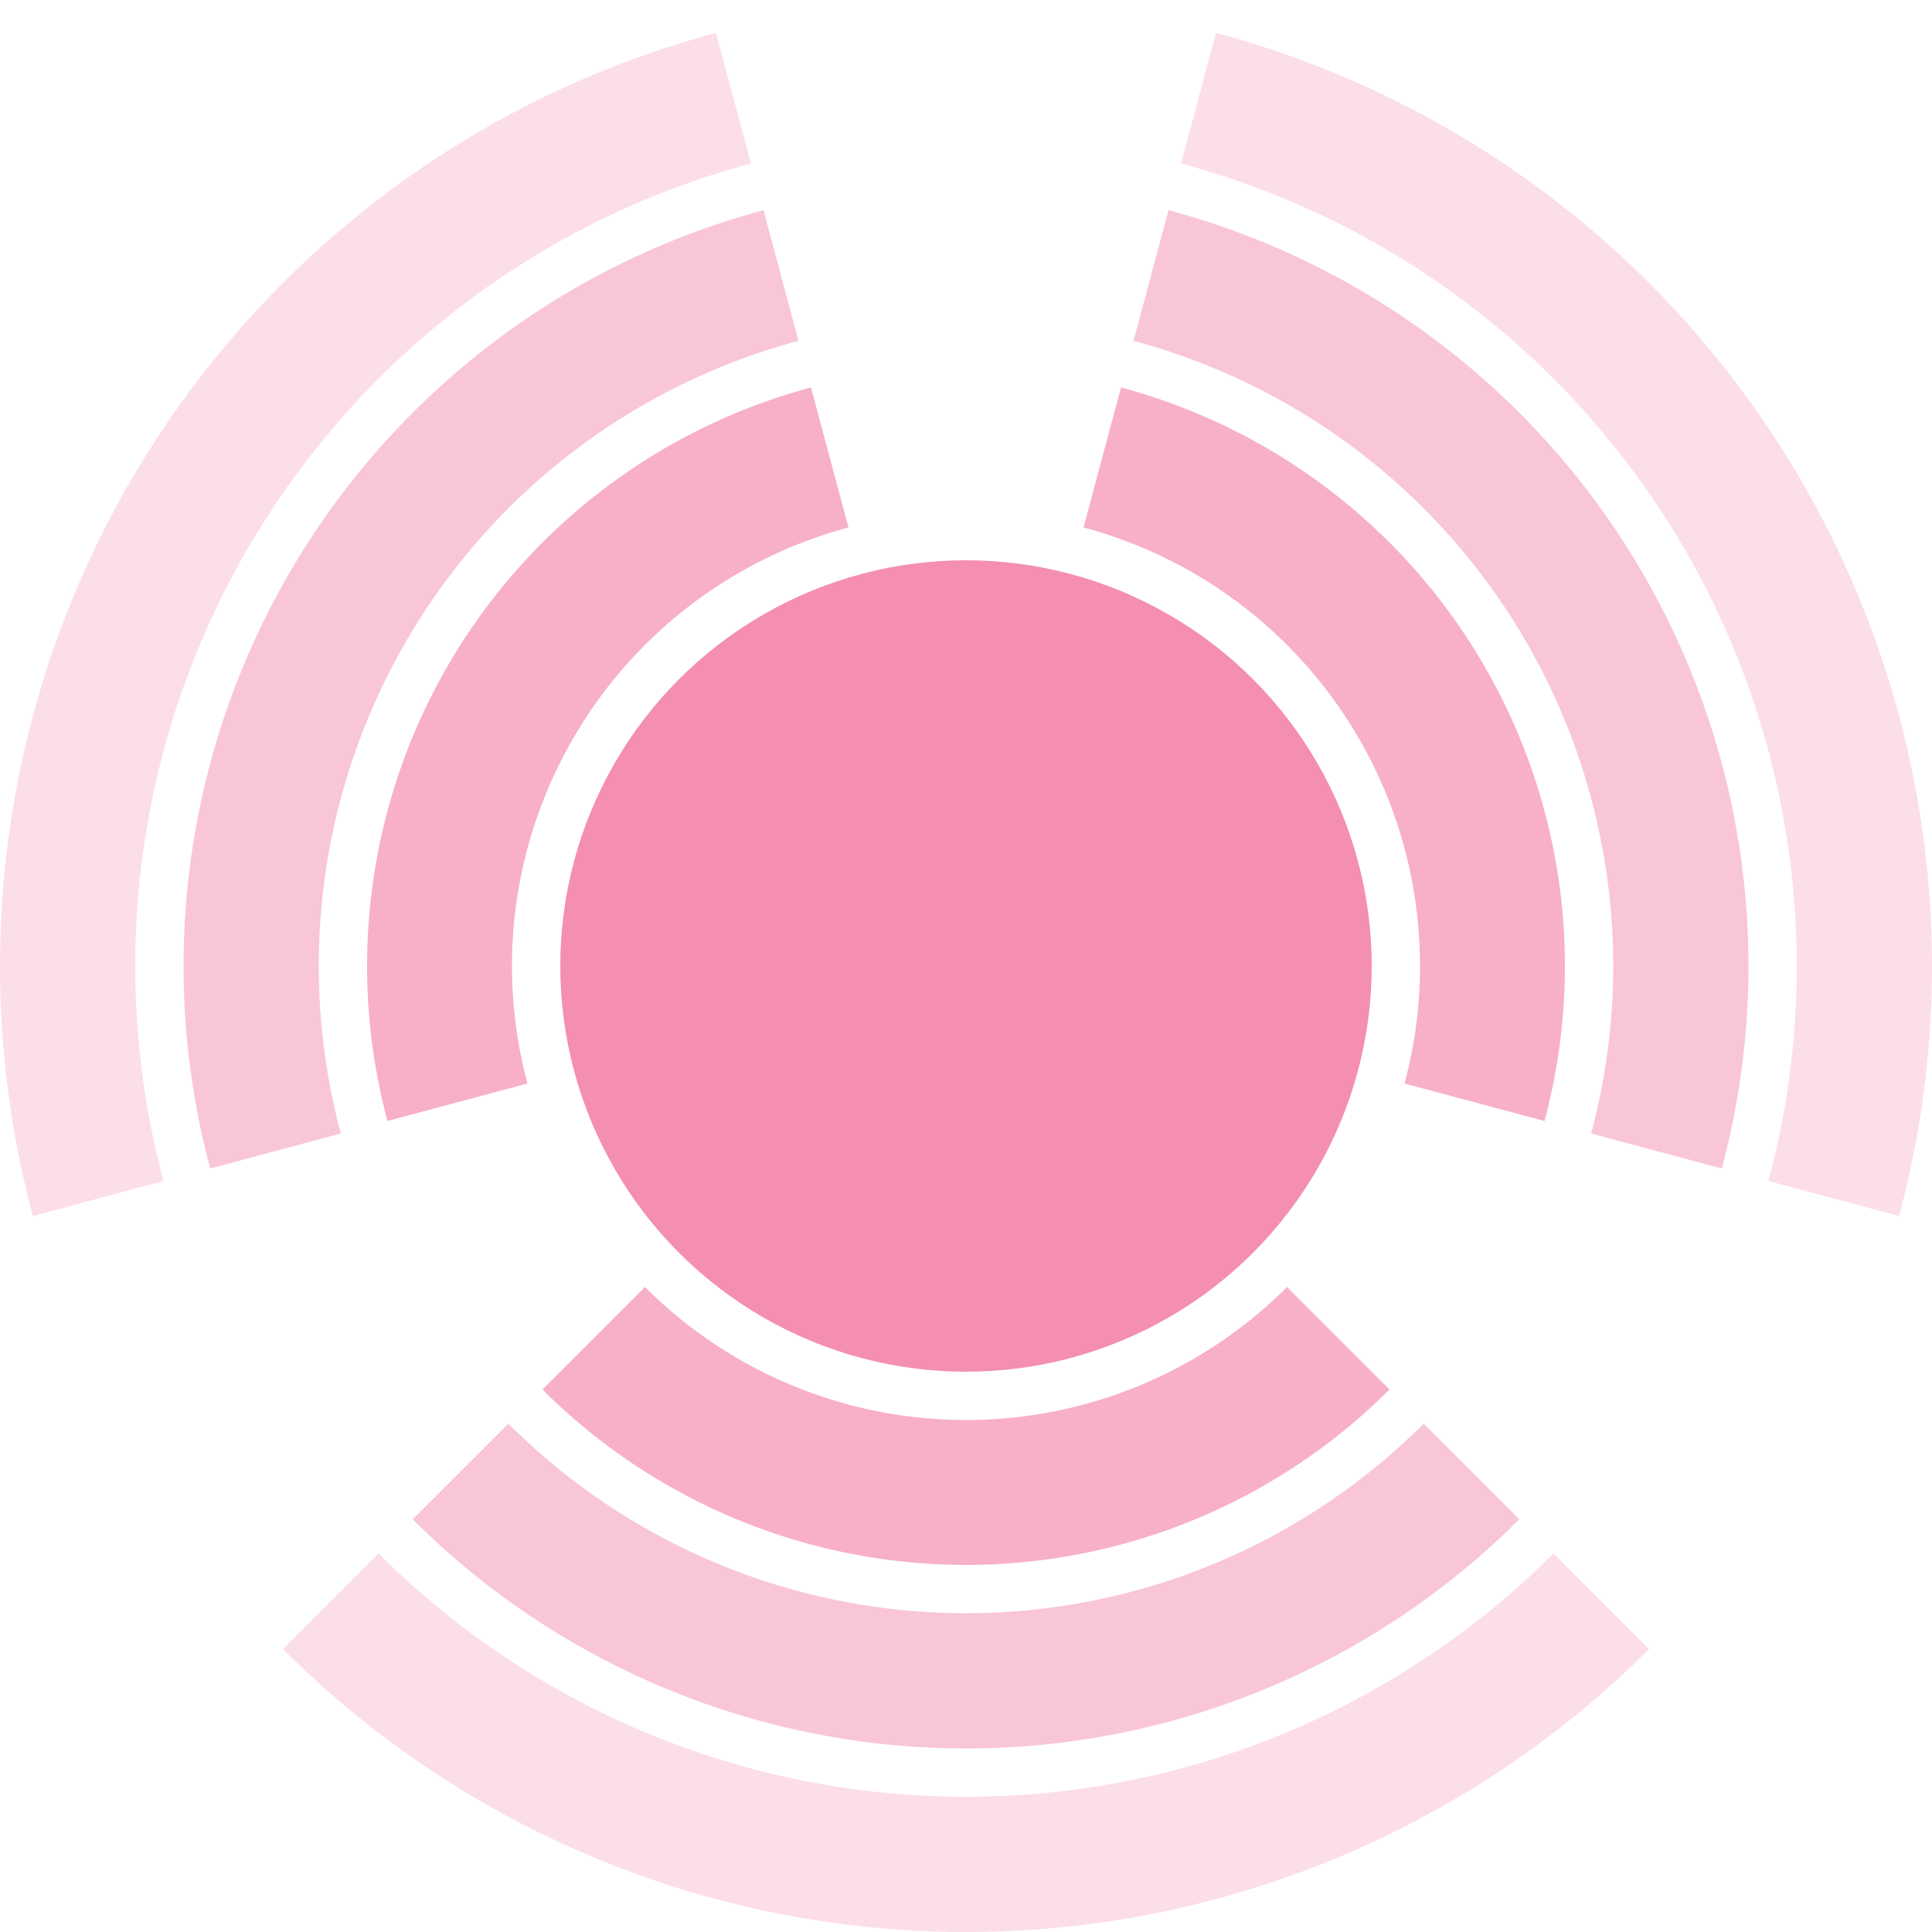 <svg width="60" height="60" version="1.1" viewBox="-100 -100 200 200" xmlns="http://www.w3.org/2000/svg" xmlns:xlink="http://www.w3.org/1999/xlink">
 <defs>
  <g id="a" transform="rotate(45)">
   <path d="m0 47a47 47 0 0 0 47-47h15a62 62 0 0 1-62 62z" fill-opacity=".7"/>
   <path d="m0 67a67 67 0 0 0 67-67h14a81 81 0 0 1-81 81z" fill-opacity=".5"/>
   <path d="m0 86a86 86 0 0 0 86-86h14a100 100 0 0 1-100 100z" fill-opacity=".3"/>
  </g>
 </defs>
 <g fill="#F48FB1">
  <circle r="42"/>
  <use xlink:href="#a"/>
  <g transform="rotate(120)">
   <use xlink:href="#a"/>
  </g>
  <g transform="rotate(240)">
   <use xlink:href="#a"/>
  </g>
 </g>
</svg>
